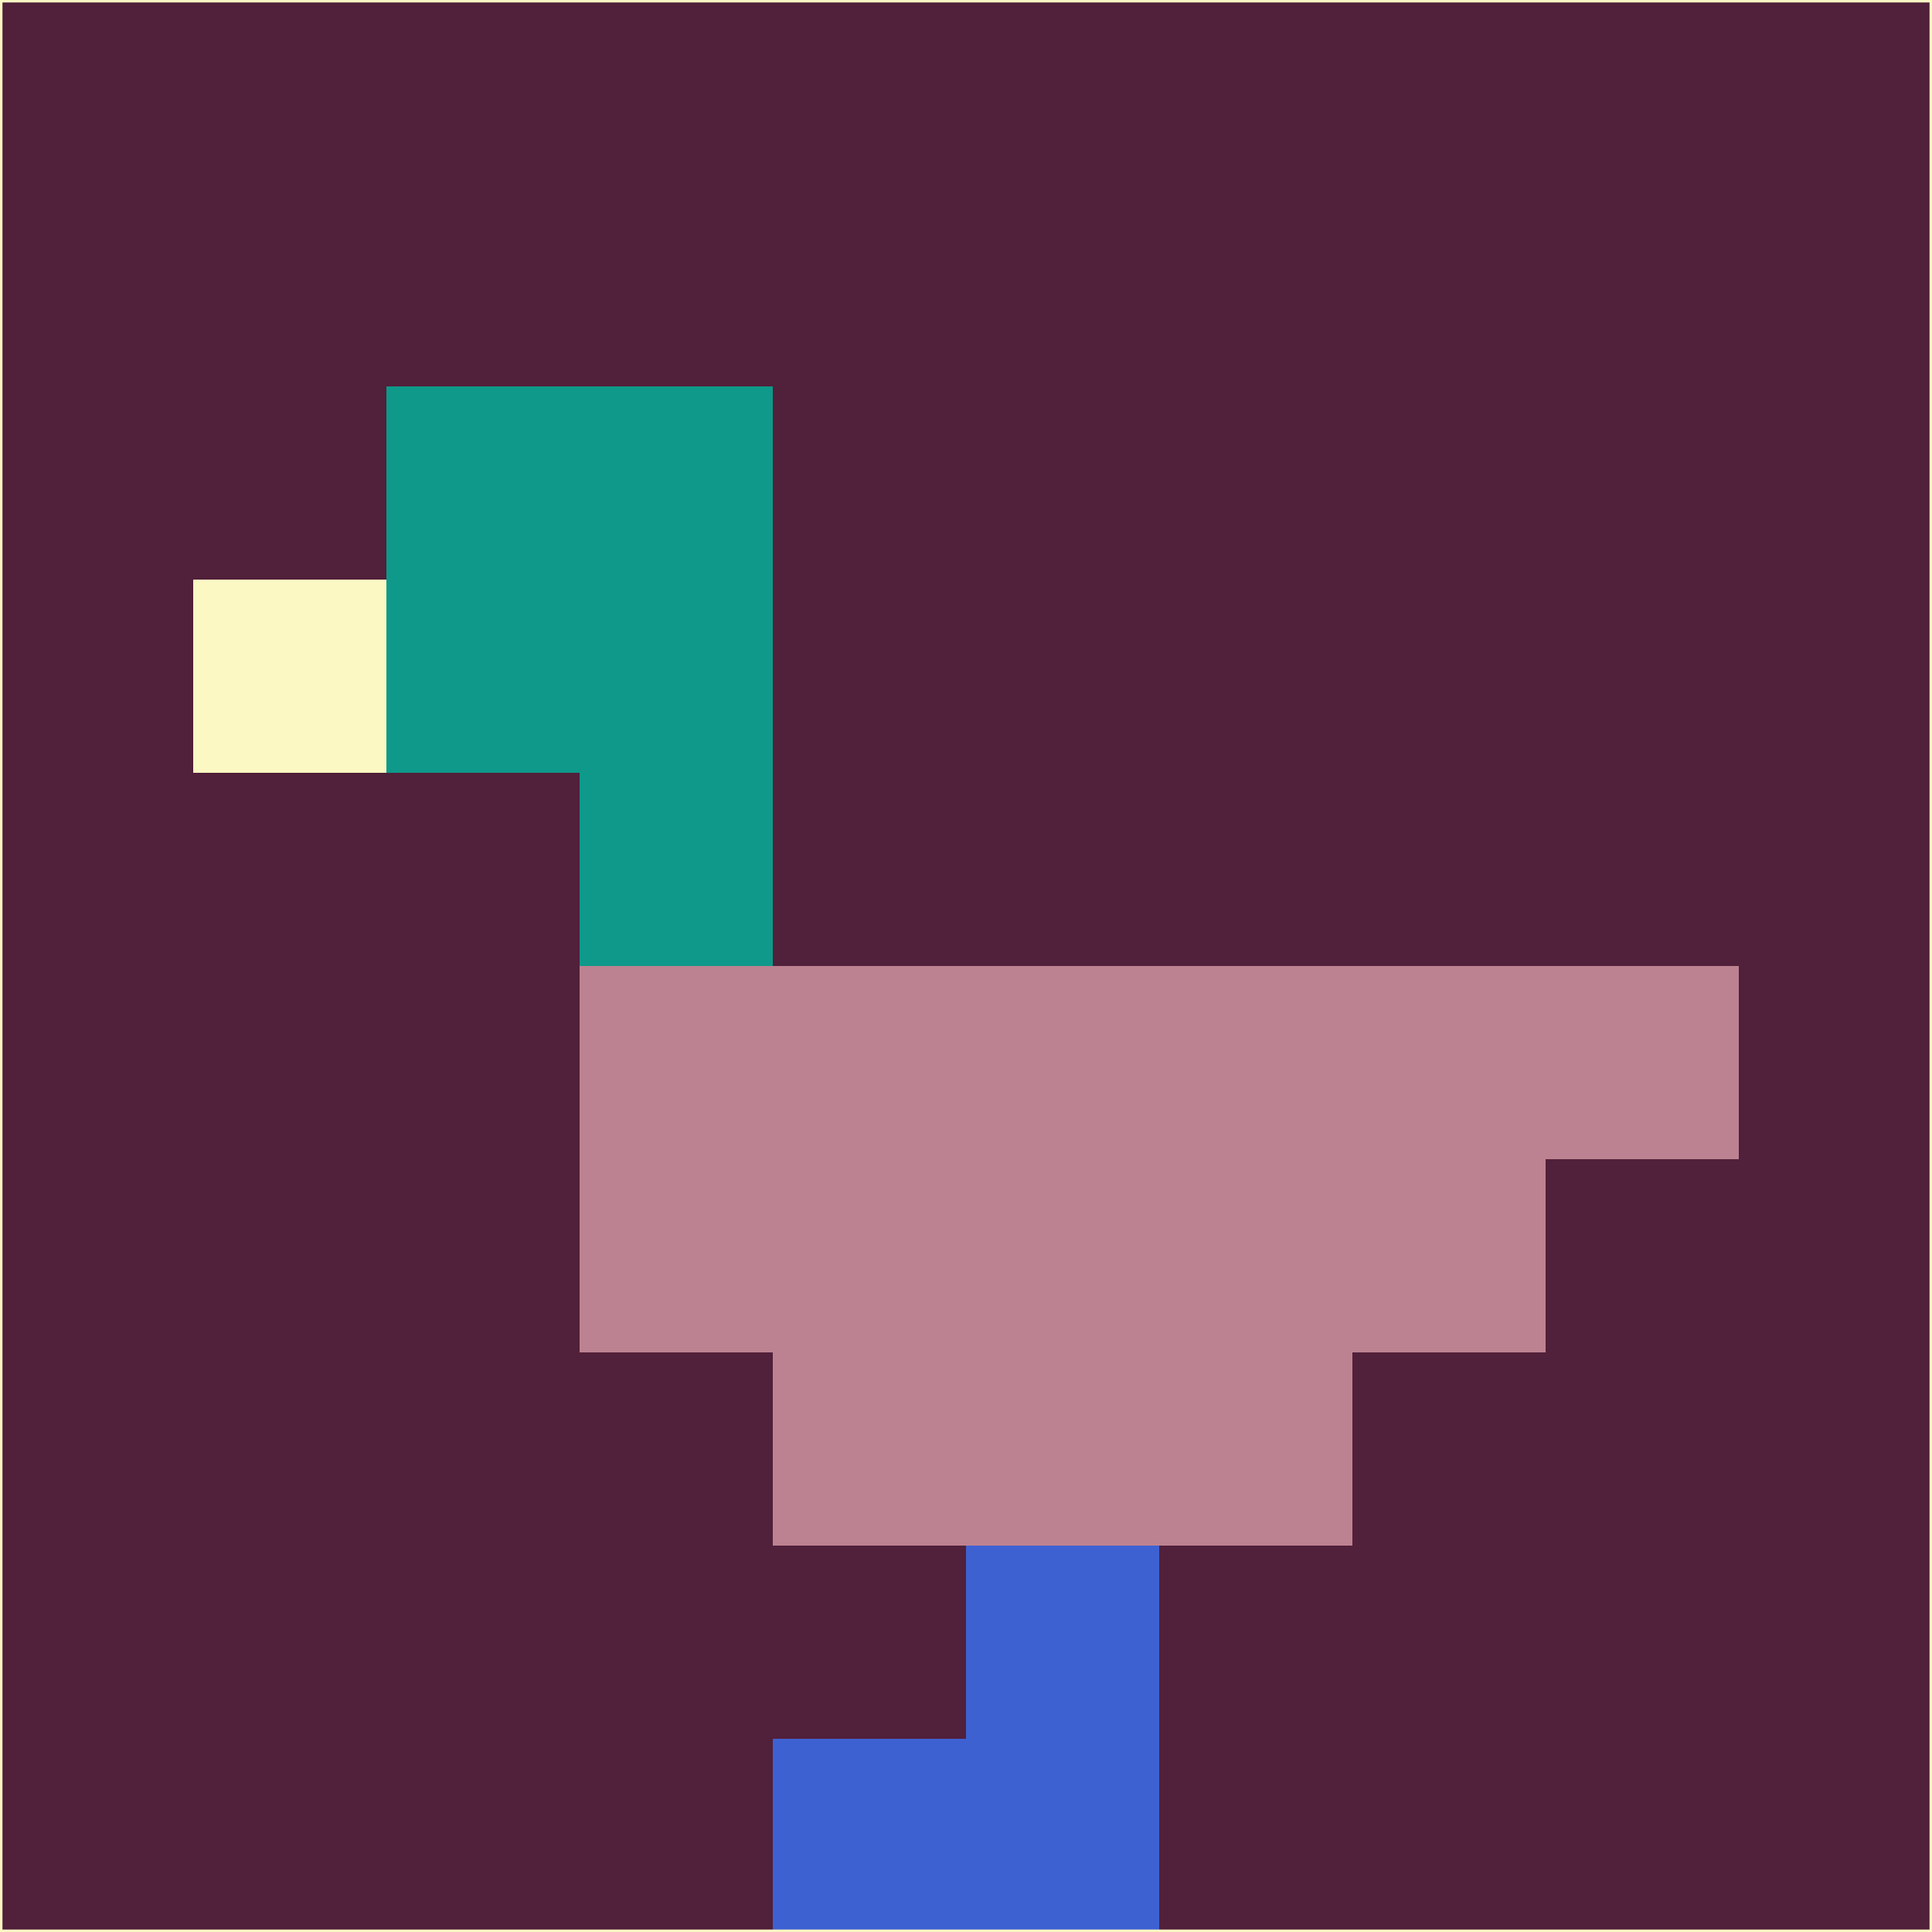 <svg xmlns="http://www.w3.org/2000/svg" version="1.1" width="785" height="785">
  <title>'goose-pfp-694263' by Dmitri Cherniak (Cyberpunk Edition)</title>
  <desc>
    seed=361761
    backgroundColor=#51203a
    padding=20
    innerPadding=0
    timeout=500
    dimension=1
    border=false
    Save=function(){return n.handleSave()}
    frame=12

    Rendered at 2024-09-15T22:37:00.312Z
    Generated in 1ms
    Modified for Cyberpunk theme with new color scheme
  </desc>
  <defs/>
  <rect width="100%" height="100%" fill="#51203a"/>
  <g>
    <g id="0-0">
      <rect x="0" y="0" height="785" width="785" fill="#51203a"/>
      <g>
        <!-- Neon blue -->
        <rect id="0-0-2-2-2-2" x="157" y="157" width="157" height="157" fill="#0e998a"/>
        <rect id="0-0-3-2-1-4" x="235.5" y="157" width="78.5" height="314" fill="#0e998a"/>
        <!-- Electric purple -->
        <rect id="0-0-4-5-5-1" x="314" y="392.5" width="392.5" height="78.5" fill="#bd8291"/>
        <rect id="0-0-3-5-5-2" x="235.5" y="392.5" width="392.5" height="157" fill="#bd8291"/>
        <rect id="0-0-4-5-3-3" x="314" y="392.5" width="235.5" height="235.5" fill="#bd8291"/>
        <!-- Neon pink -->
        <rect id="0-0-1-3-1-1" x="78.5" y="235.5" width="78.5" height="78.5" fill="#fcf8c3"/>
        <!-- Cyber yellow -->
        <rect id="0-0-5-8-1-2" x="392.5" y="628" width="78.5" height="157" fill="#3e61d2"/>
        <rect id="0-0-4-9-2-1" x="314" y="706.5" width="157" height="78.5" fill="#3e61d2"/>
      </g>
      <rect x="0" y="0" stroke="#fcf8c3" stroke-width="2" height="785" width="785" fill="none"/>
    </g>
  </g>
  <script xmlns=""/>
</svg>
